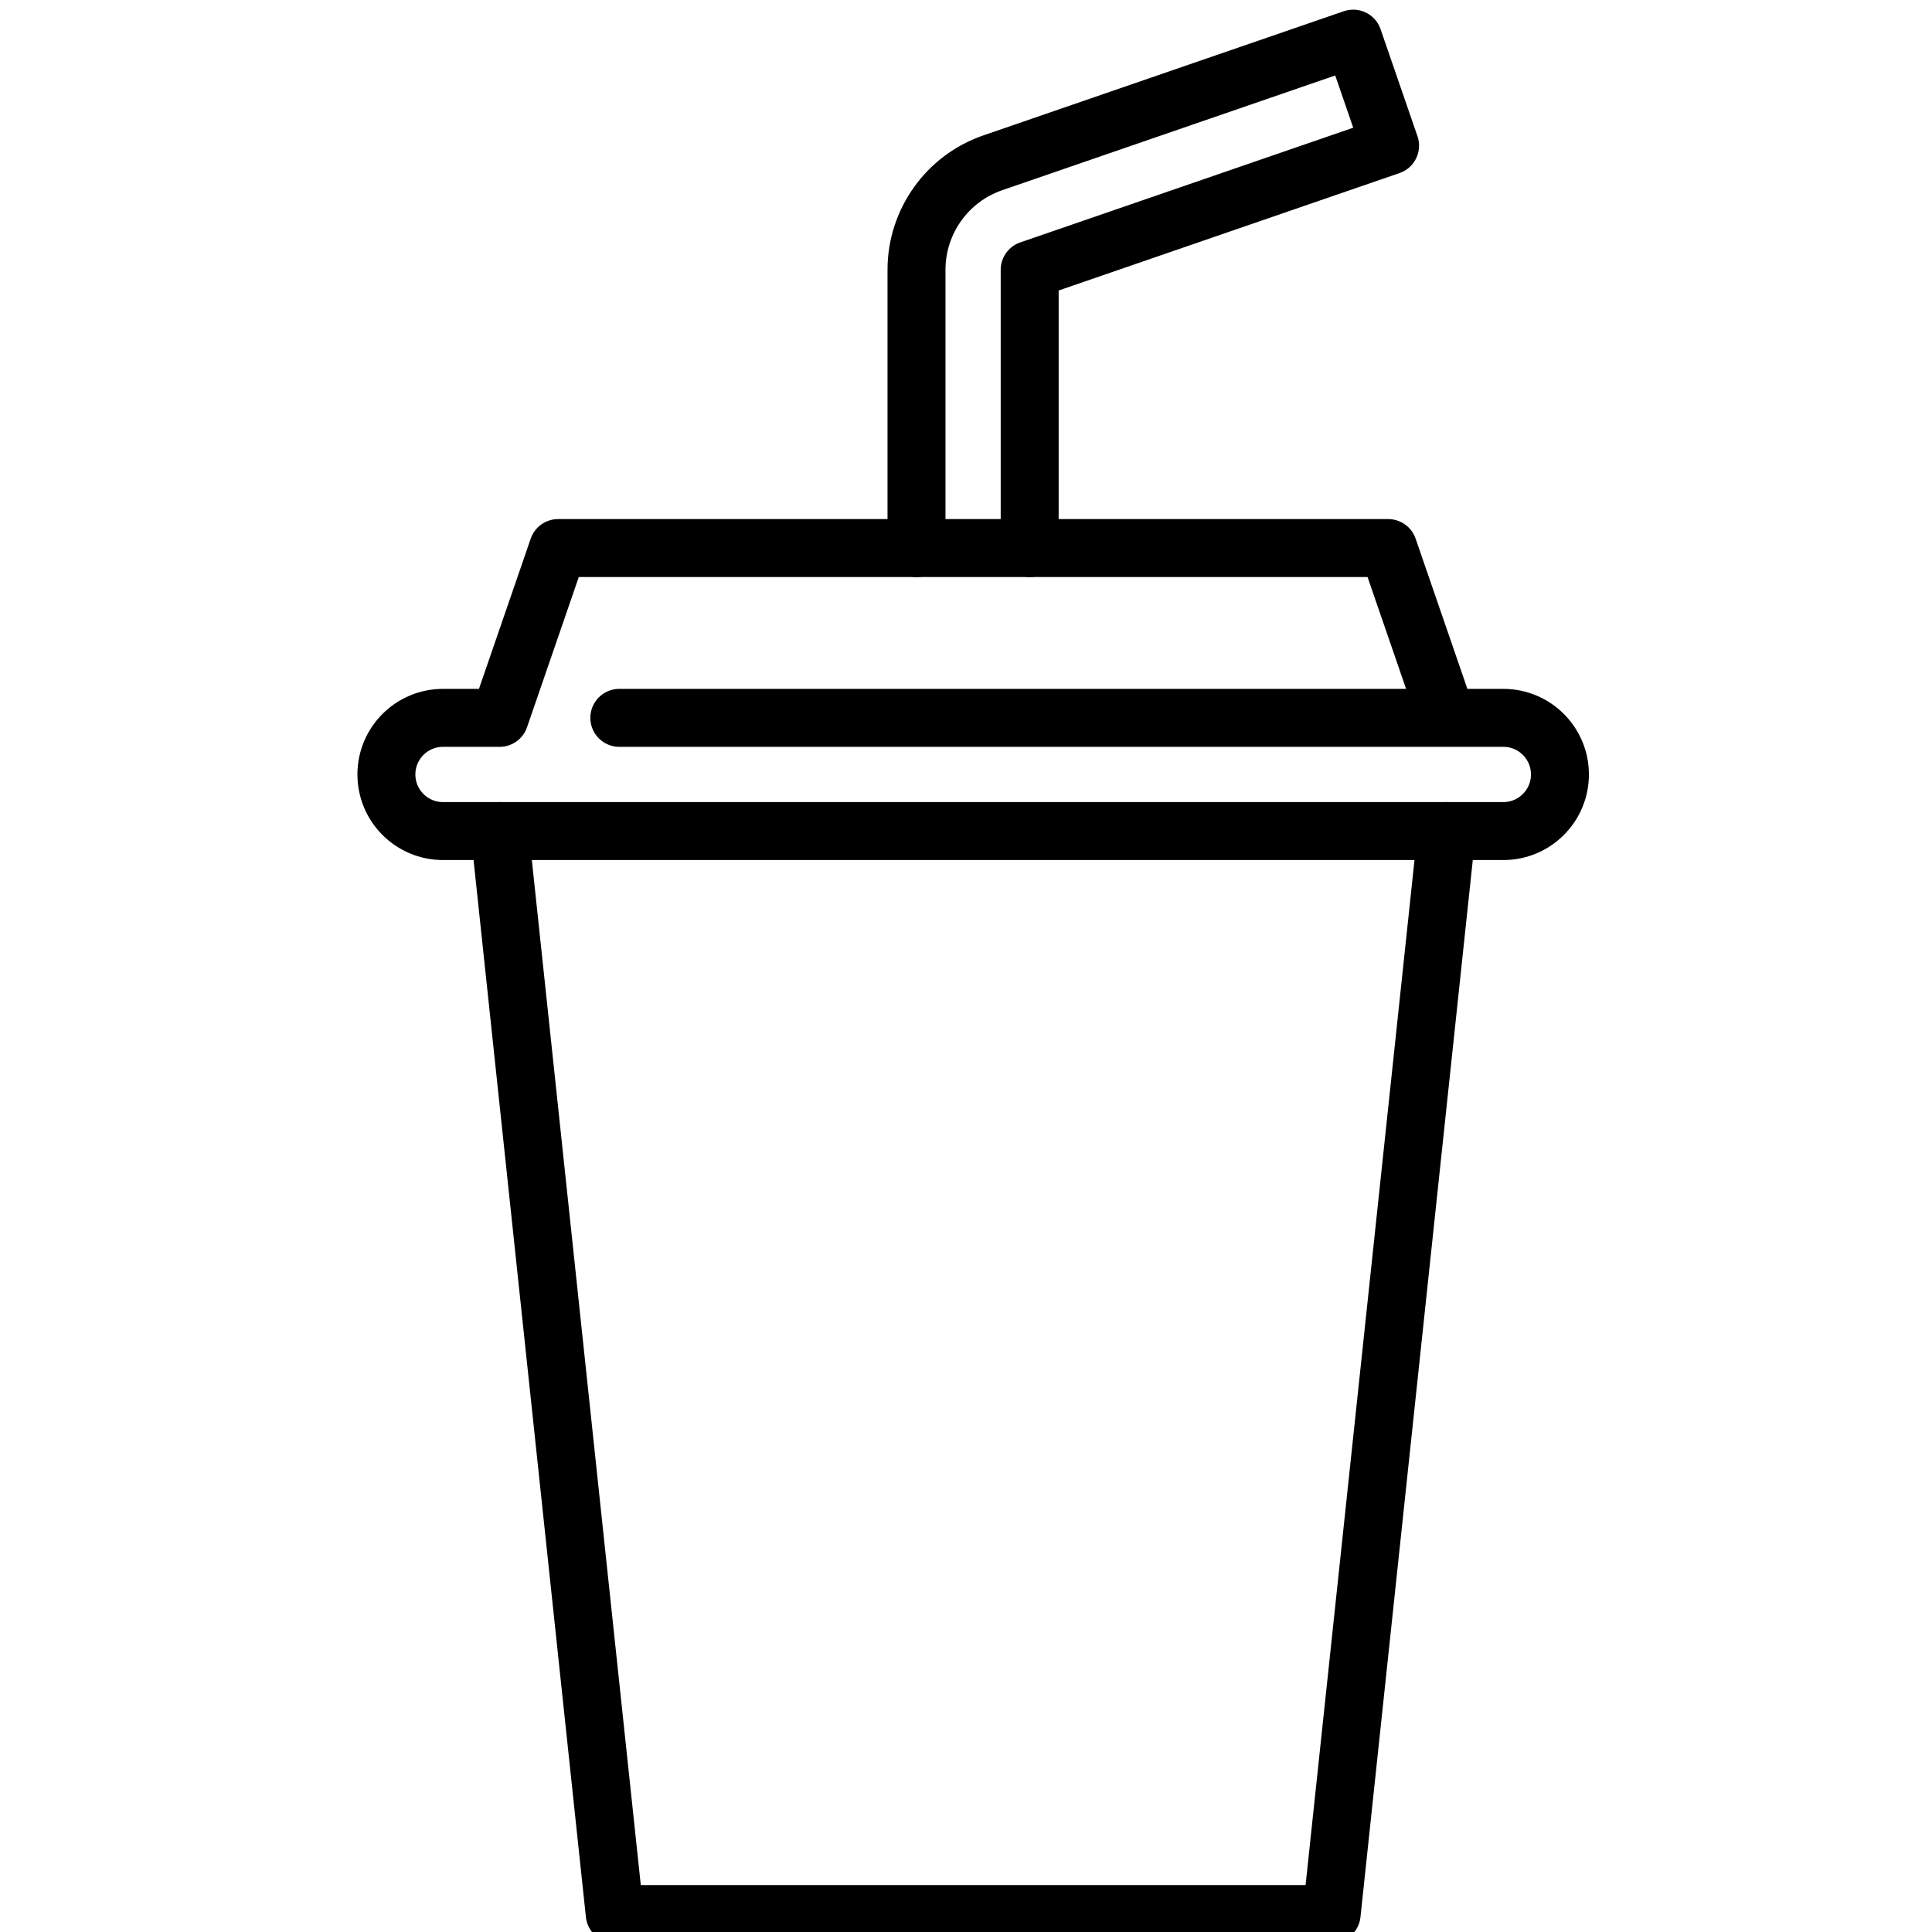 <svg width="50" height="50" viewBox="0 0 50 50" fill="none" xmlns="http://www.w3.org/2000/svg">
<g clip-path="url(#clip0_23715_49116)">
<path d="M23.719 14.184V6.983C23.719 5.733 24.512 4.62 25.694 4.213L35.02 1L35.975 3.77L26.648 6.983V14.184" stroke="black" stroke-width="1.5" stroke-miterlimit="10" stroke-linecap="round" stroke-linejoin="round"/>
<path d="M12.93 21.508L15.909 49.535H34.463L37.441 21.508" stroke="black" stroke-width="1.5" stroke-miterlimit="10" stroke-linecap="round" stroke-linejoin="round"/>
<path d="M16.028 18.578H38.906C39.715 18.578 40.371 19.234 40.371 20.043C40.371 20.852 39.715 21.508 38.906 21.508H11.465C10.656 21.508 10 20.852 10 20.043C10 19.234 10.656 18.578 11.465 18.578H12.93L14.444 14.184C22.834 14.184 27.538 14.184 35.927 14.184L37.441 18.578" stroke="black" stroke-width="1.5" stroke-miterlimit="10" stroke-linecap="round" stroke-linejoin="round"/>
</g>
<defs>
<clipPath id="clip0_23715_49116">
<rect width="50" height="50" fill="white"/>
</clipPath>
</defs>
</svg>

